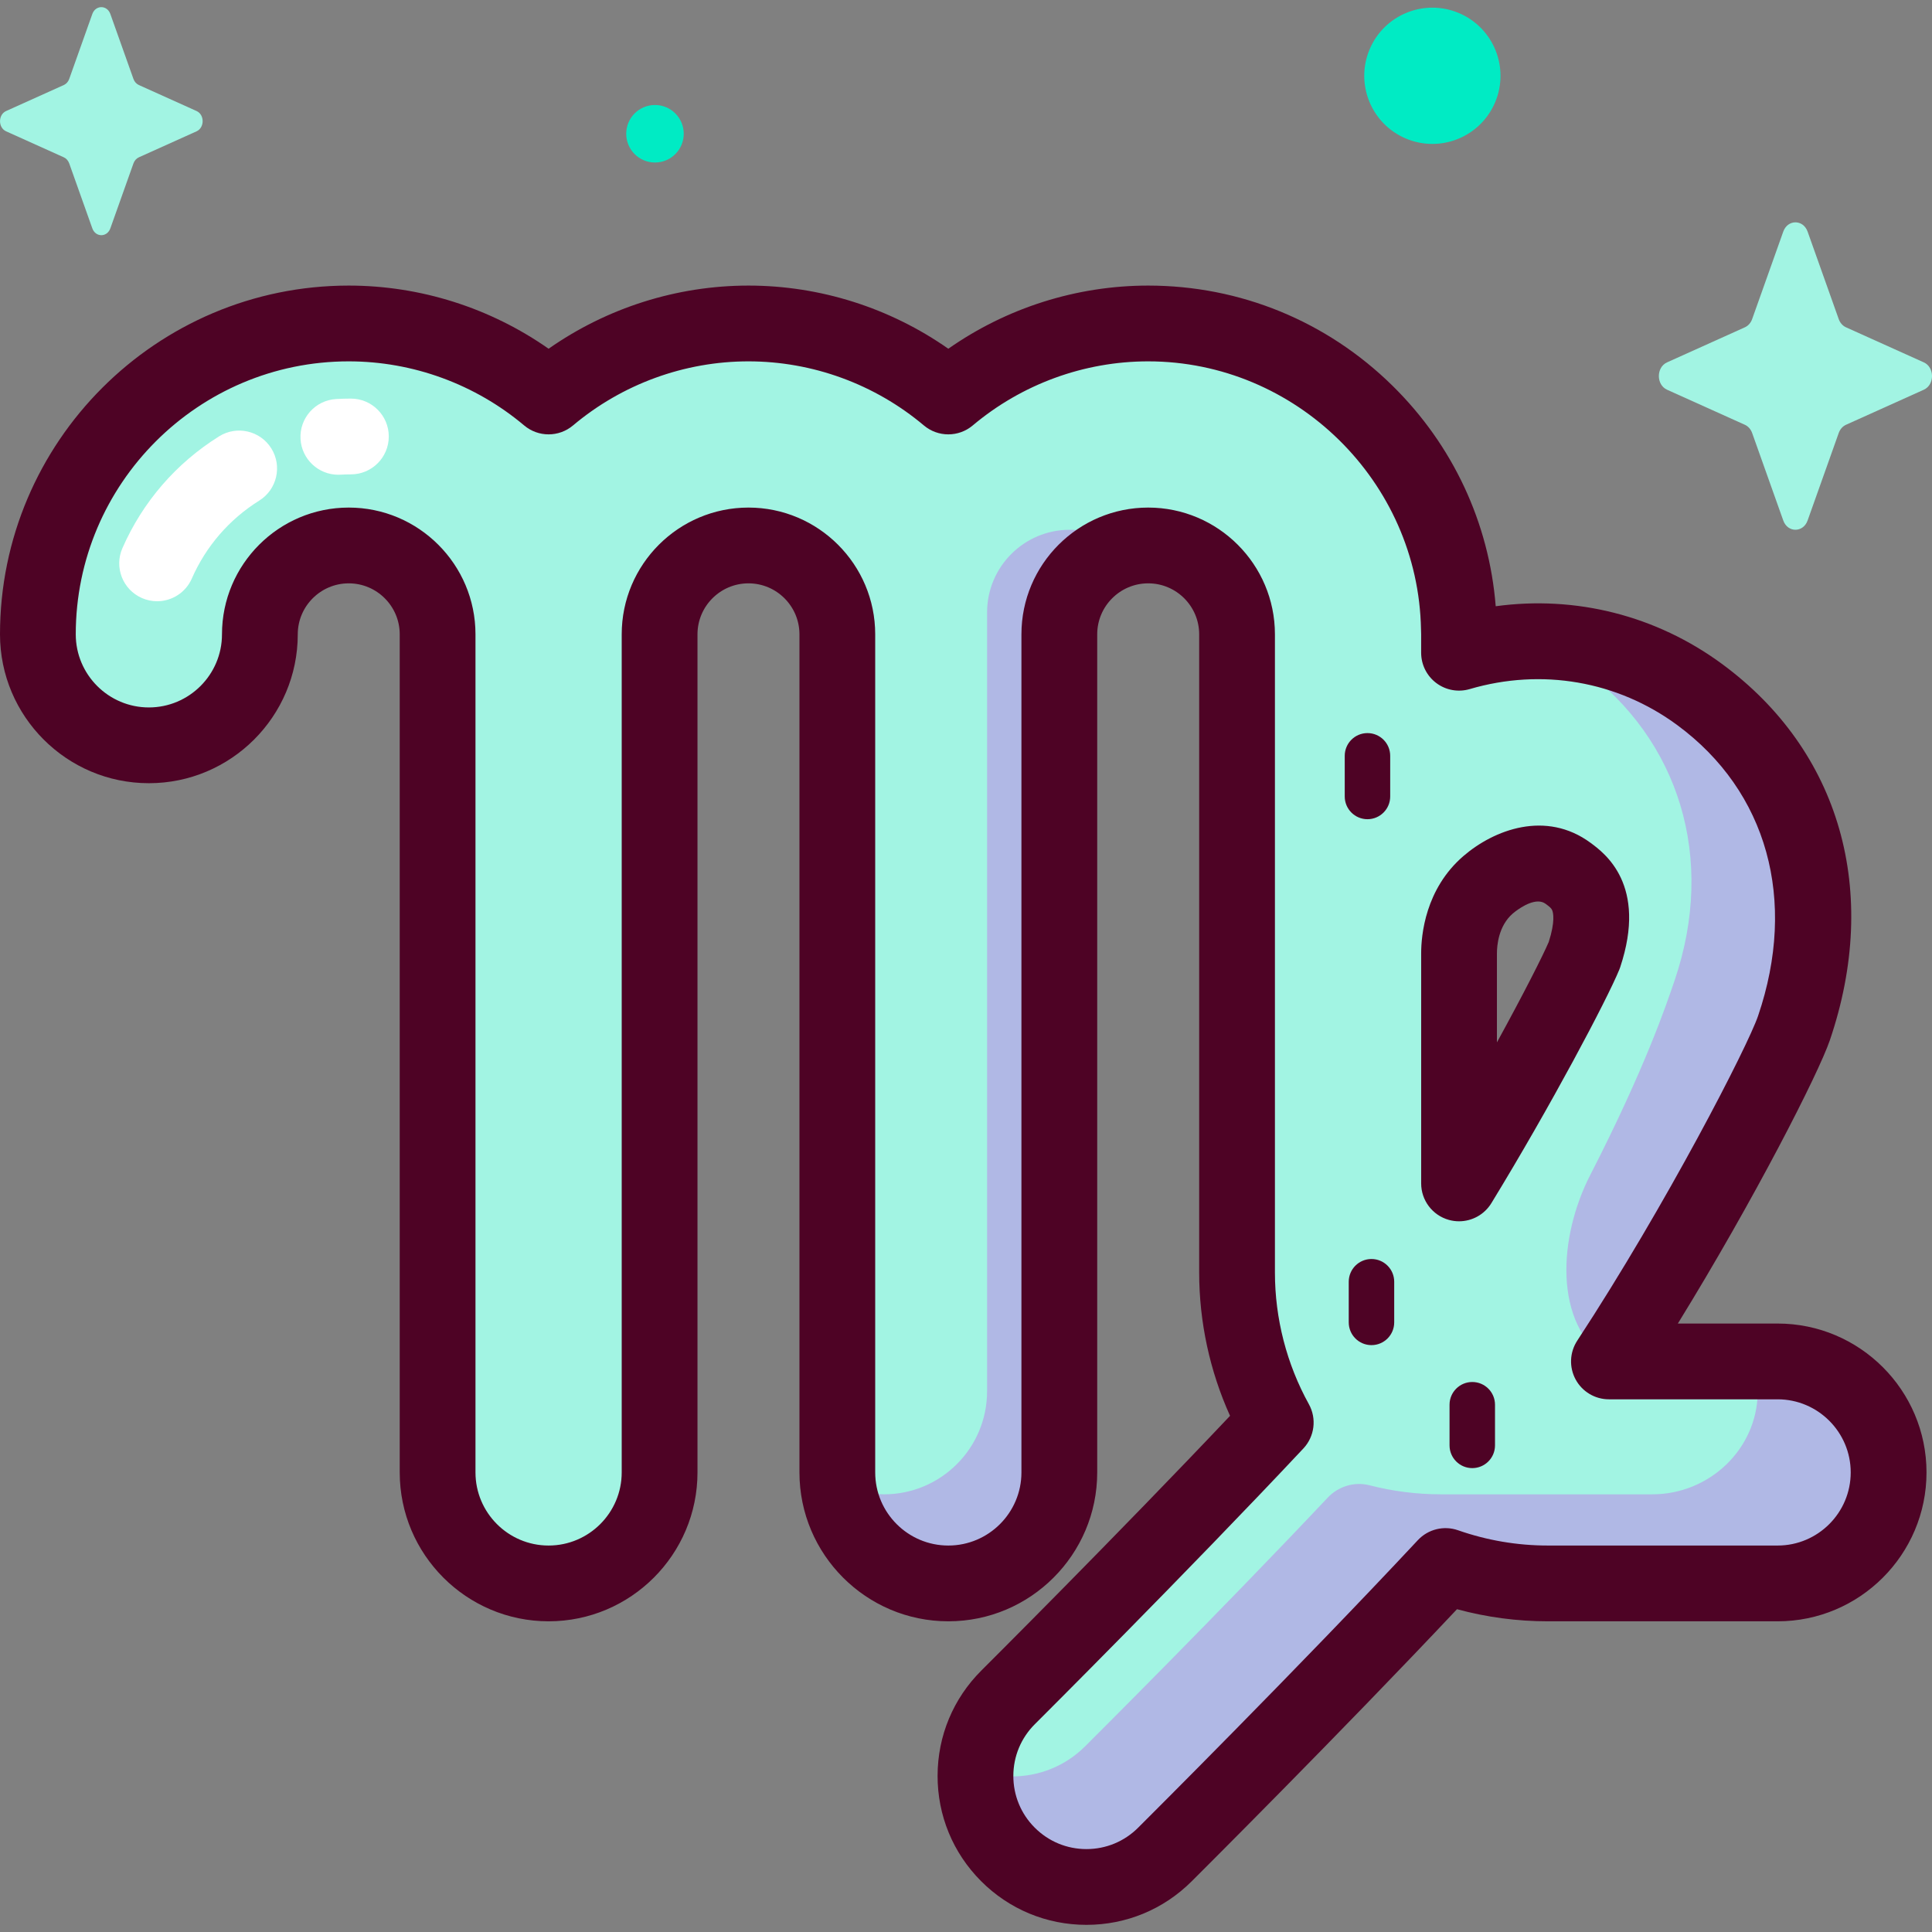 <svg id="Capa_1" enable-background="new 0 0 512 512" height="512" viewBox="0 0 512 512" width="512" xmlns="http://www.w3.org/2000/svg"><rect x="0" y="0" width="512" height="512" fill="#808080" stroke="none"/><g><g><path d="m472.436 363.6-7.774-2.809h-38.272c18.346-37.323 37.213-81.364 40.383-90.672 11.937-35.052 8.441-62.692-19.136-82.999-13.049-9.608-25.943-13.166-40.61-17.197-6.814.063-13.659 1.086-20.365 3.056v-4.878c0-.508-.013-1.014-.039-1.516-.814-44.726-37.426-80.865-82.342-80.865-20.155 0-38.633 7.287-52.965 19.349-14.332-12.063-32.81-19.349-52.965-19.349s-38.633 7.287-52.965 19.349c-14.332-12.063-32.81-19.349-52.965-19.349-45.425 0-82.381 36.956-82.381 82.381 0 16.245 13.17 29.415 29.416 29.415s29.415-13.17 29.415-29.415c0-12.985 10.564-23.55 23.55-23.55 12.985 0 23.55 10.564 23.55 23.55v222.104c0 16.246 13.17 29.415 29.415 29.415s29.415-13.17 29.415-29.415v-222.102c0-12.985 10.564-23.55 23.55-23.55 12.985 0 23.55 10.564 23.55 23.55v222.104c0 .987.049 1.964.144 2.926 5.762 13.136 13.499 20.737 28.757 20.737 16.246 0 23.669-8.686 23.669-24.932l-1.262-222.49c0-10.647 7.89-22.091 24.342-20.916 2.134-.638 4.394-.98 6.732-.98 12.986 0 23.55 10.564 23.55 23.55v169.139c0 14.407 3.728 27.955 10.254 39.75-30.582 32.612-70.436 72.335-70.92 72.817-5.345 5.323-8.216 12.19-8.611 19.173 1.245 7.931 2.83 9.003 8.971 15.168 5.748 5.772 13.293 8.659 20.843 8.659 7.507 0 15.018-2.857 20.757-8.573 2.05-2.042 37.452-41.348 68.817-74.937 8.502 2.975 21.925 5.583 31.429 5.583h60.877c16.246 0 23.073-8.567 23.073-24.813-.003-16.246-4.642-26.468-20.887-26.468zm-78.088-129.11c1.949-1.683 12.131-9.737 21.204-3.056 3.01 2.216 9.246 6.808 4.293 21.712-2.72 6.632-16.996 33.989-33.183 60.47v-60.944c0-3.471.748-12.192 7.686-18.182z" fill="#a2f4e3"/><g fill="#b0b8e5"><path d="m426.393 360.787c23.585-36.02 45.852-79.011 49.022-88.318 11.937-35.051 2.599-68.101-24.979-88.408-13.049-9.608-28.152-14.275-43.409-14.133-.001 0-.001 0-.001 0 4.246 1.928 8.361 4.302 12.269 7.18 25.627 18.871 35.564 50.21 24.472 82.784-2.16 6.343-7.862 23.289-22.349 51.523-8.264 16.102-10.122 39.392 4.975 49.372z"/><path d="m470.476 360.791h-5.814c.785 2.611 1.196 5.384 1.157 8.26-.205 15.048-12.876 26.96-27.925 26.96h-55.98c-6.545 0-12.897-.836-18.963-2.393-4.012-1.031-8.26.265-11.101 3.28-28.351 30.084-62.487 64.108-64.289 65.902-5.333 5.311-12.312 7.967-19.289 7.967-3.297 0-6.592-.6-9.715-1.786-.455 8.054 2.381 16.261 8.522 22.426 5.748 5.772 13.293 8.659 20.843 8.659 7.507 0 15.018-2.857 20.757-8.573 2.05-2.042 43.037-42.893 74.402-76.483 8.502 2.975 17.626 4.612 27.13 4.612h60.877c16.52 0 29.86-13.619 29.404-30.243-.439-16.021-13.988-28.588-30.016-28.588z"/><path d="m251.316 419.622c16.245 0 29.415-13.17 29.415-29.415v-222.104c0-10.647 7.104-19.661 16.819-22.564-3.808-3.207-8.719-5.145-14.076-5.145-12.067 0-21.885 9.818-21.885 21.884v206.399c0 15.097-12.238 27.335-27.335 27.335-4.389 0-8.533-1.04-12.208-2.879 1.469 14.871 14.011 26.489 29.27 26.489z"/></g></g><g fill="#4e0325"><path d="m429.372 256.312c7.254-21.83-4.129-30.209-7.868-32.962-11.799-8.688-25.538-3.522-33.717 3.541-10.077 8.7-11.165 20.928-11.165 25.781v60.943c0 4.497 2.991 8.446 7.32 9.664.902.254 1.816.376 2.72.376 3.432-.001 6.709-1.767 8.566-4.804 15.803-25.853 30.637-53.927 33.906-61.896.086-.211.166-.426.238-.643zm-18.944-6.67c-1.479 3.469-6.576 13.582-13.727 26.599v-23.569c0-2.09.41-7.304 4.208-10.583 0 0 .001-.001.001-.001.184-.159 3.728-3.183 6.694-3.183.718 0 1.402.177 1.996.614 1.097.807 1.533 1.167 1.764 1.744.232.581.838 2.879-.936 8.379z"/><path d="m471.088 350.752h-26.438c20.368-33.057 37.315-66.378 40.268-75.046 13.421-39.41 2.755-76.692-28.53-99.729-17.484-12.874-38.802-18.209-60.008-15.317-1.764-22.127-11.351-42.698-27.35-58.435-17.402-17.116-40.397-26.542-64.75-26.542-18.97 0-37.492 5.896-52.965 16.738-15.473-10.842-33.995-16.738-52.965-16.738s-37.492 5.896-52.965 16.738c-15.473-10.843-33.995-16.738-52.965-16.738-50.961 0-92.42 41.46-92.42 92.42 0 21.756 17.699 39.455 39.455 39.455 21.755 0 39.455-17.699 39.455-39.455 0-7.45 6.061-13.51 13.51-13.51s13.51 6.061 13.51 13.51v222.104c0 21.756 17.699 39.455 39.455 39.455s39.455-17.699 39.455-39.455v-222.104c0-7.45 6.061-13.51 13.51-13.51s13.51 6.061 13.51 13.51v222.104c0 21.756 17.699 39.455 39.455 39.455s39.455-17.699 39.455-39.455v-222.104c0-7.45 6.061-13.51 13.51-13.51 7.45 0 13.511 6.061 13.511 13.51v169.139c0 13.094 2.811 26.079 8.179 37.969-29.791 31.512-65.515 67.11-65.891 67.484-7.467 7.437-11.591 17.337-11.613 27.875-.022 10.539 4.062 20.455 11.498 27.922 7.459 7.49 17.387 11.614 27.957 11.614 10.508 0 20.396-4.084 27.84-11.498 1.662-1.655 39.366-39.222 70.351-72.151 7.852 2.13 15.931 3.206 24.098 3.206h60.877c21.756 0 39.455-17.699 39.455-39.455s-17.698-39.456-39.454-39.456zm0 58.831h-60.877c-8.123 0-16.136-1.362-23.815-4.048-3.756-1.314-7.936-.285-10.653 2.624-31.432 33.66-72.419 74.498-74.149 76.221-3.656 3.641-8.512 5.647-13.672 5.647-5.191 0-10.067-2.026-13.729-5.704-3.652-3.666-5.658-8.536-5.647-13.711.01-5.176 2.036-10.037 5.699-13.686.395-.393 40.33-40.187 71.162-73.066 2.98-3.178 3.571-7.915 1.461-11.728-5.887-10.639-8.999-22.704-8.999-34.889v-169.14c0-18.521-15.068-33.59-33.59-33.59-18.521 0-33.589 15.068-33.589 33.59v222.104c0 10.684-8.692 19.376-19.376 19.376s-19.376-8.692-19.376-19.376v-222.104c0-18.521-15.068-33.59-33.589-33.59s-33.59 15.068-33.59 33.59v222.104c0 10.684-8.692 19.376-19.376 19.376s-19.376-8.692-19.376-19.376v-222.104c0-18.521-15.068-33.59-33.589-33.59s-33.59 15.068-33.59 33.59c0 10.684-8.692 19.376-19.376 19.376s-19.376-8.692-19.376-19.376c0-39.889 32.452-72.341 72.341-72.341 16.968 0 33.482 6.034 46.5 16.991 3.735 3.144 9.192 3.144 12.93 0 13.018-10.957 29.533-16.991 46.5-16.991 16.968 0 33.482 6.034 46.5 16.991 3.737 3.145 9.195 3.144 12.93 0 13.018-10.957 29.532-16.991 46.5-16.991 39.156 0 71.592 31.854 72.304 71.008.002.112.006.223.012.335.017.331.026.663.026.998v4.878c0 3.164 1.491 6.142 4.024 8.038s5.812 2.488 8.846 1.594c19.095-5.613 39.141-2.139 54.989 9.532 23.871 17.577 31.881 46.395 21.428 77.088-2.712 7.964-24.188 49.816-47.92 86.059-2.02 3.085-2.186 7.03-.432 10.273 1.753 3.244 5.144 5.266 8.832 5.266h44.698c10.684 0 19.376 8.692 19.376 19.376s-8.688 19.376-19.372 19.376z"/><path d="m362.393 217.098c3.327 0 6.024-2.697 6.024-6.024v-10.773c0-3.327-2.697-6.024-6.024-6.024s-6.024 2.697-6.024 6.024v10.773c0 3.327 2.697 6.024 6.024 6.024z"/><path d="m363.455 333.651c-3.327 0-6.024 2.697-6.024 6.024v10.773c0 3.327 2.697 6.024 6.024 6.024s6.024-2.697 6.024-6.024v-10.773c0-3.327-2.698-6.024-6.024-6.024z"/><path d="m390.168 366.245c-3.327 0-6.024 2.697-6.024 6.024v10.772c0 3.327 2.697 6.024 6.024 6.024s6.024-2.697 6.024-6.024v-10.772c-.001-3.327-2.698-6.024-6.024-6.024z"/></g><g fill="#fff"><path d="m89.654 125.811c-5.275 0-9.699-4.116-10.013-9.451-.325-5.536 3.898-10.286 9.433-10.612 1.297-.076 2.615-.115 3.917-.115 5.545 0 10.04 4.495 10.04 10.04s-4.495 10.04-10.04 10.04c-.911 0-1.833.027-2.739.08-.2.012-.4.018-.598.018z"/><path d="m41.632 159.336c-1.345 0-2.712-.271-4.023-.846-5.079-2.225-7.392-8.146-5.167-13.225 5.375-12.268 14.235-22.514 25.624-29.63 4.701-2.938 10.896-1.509 13.834 3.194 2.938 4.702 1.508 10.896-3.194 13.834-7.946 4.965-14.126 12.109-17.872 20.659-1.652 3.768-5.337 6.014-9.202 6.014z"/></g><g><ellipse cx="379.507" cy="19.95" fill="#00ebc4" rx="18.055" ry="18.055" transform="matrix(.389 -.921 .921 .389 213.593 361.851)"/><path d="m181.198 35.446c0 4.21-3.413 7.622-7.622 7.622s-7.622-3.413-7.622-7.622c0-4.21 3.413-7.622 7.622-7.622s7.622 3.413 7.622 7.622z" fill="#00ebc4"/><g fill="#a2f4e3"><path d="m24.462 3.717-6.117 17.201c-.262.737-.781 1.32-1.435 1.615l-15.283 6.886c-2.159.973-2.159 4.413 0 5.386l15.283 6.885c.654.295 1.173.879 1.435 1.615l6.117 17.201c.864 2.43 3.92 2.43 4.785 0l6.118-17.201c.262-.736.78-1.32 1.435-1.615l15.283-6.885c2.159-.973 2.159-4.413 0-5.386l-15.283-6.885c-.654-.295-1.173-.878-1.435-1.615l-6.118-17.202c-.864-2.43-3.921-2.43-4.785 0z"/><path d="m472.583 61.379-8.247 23.189c-.353.993-1.052 1.78-1.934 2.177l-20.603 9.282c-2.911 1.311-2.911 5.949 0 7.26l20.603 9.282c.882.397 1.581 1.184 1.934 2.177l8.247 23.189c1.165 3.276 5.285 3.276 6.451 0l8.247-23.189c.353-.993 1.052-1.78 1.934-2.177l20.603-9.282c2.911-1.311 2.911-5.949 0-7.26l-20.603-9.282c-.882-.397-1.581-1.184-1.934-2.177l-8.247-23.189c-1.166-3.276-5.286-3.276-6.451 0z"/></g></g></g></svg>